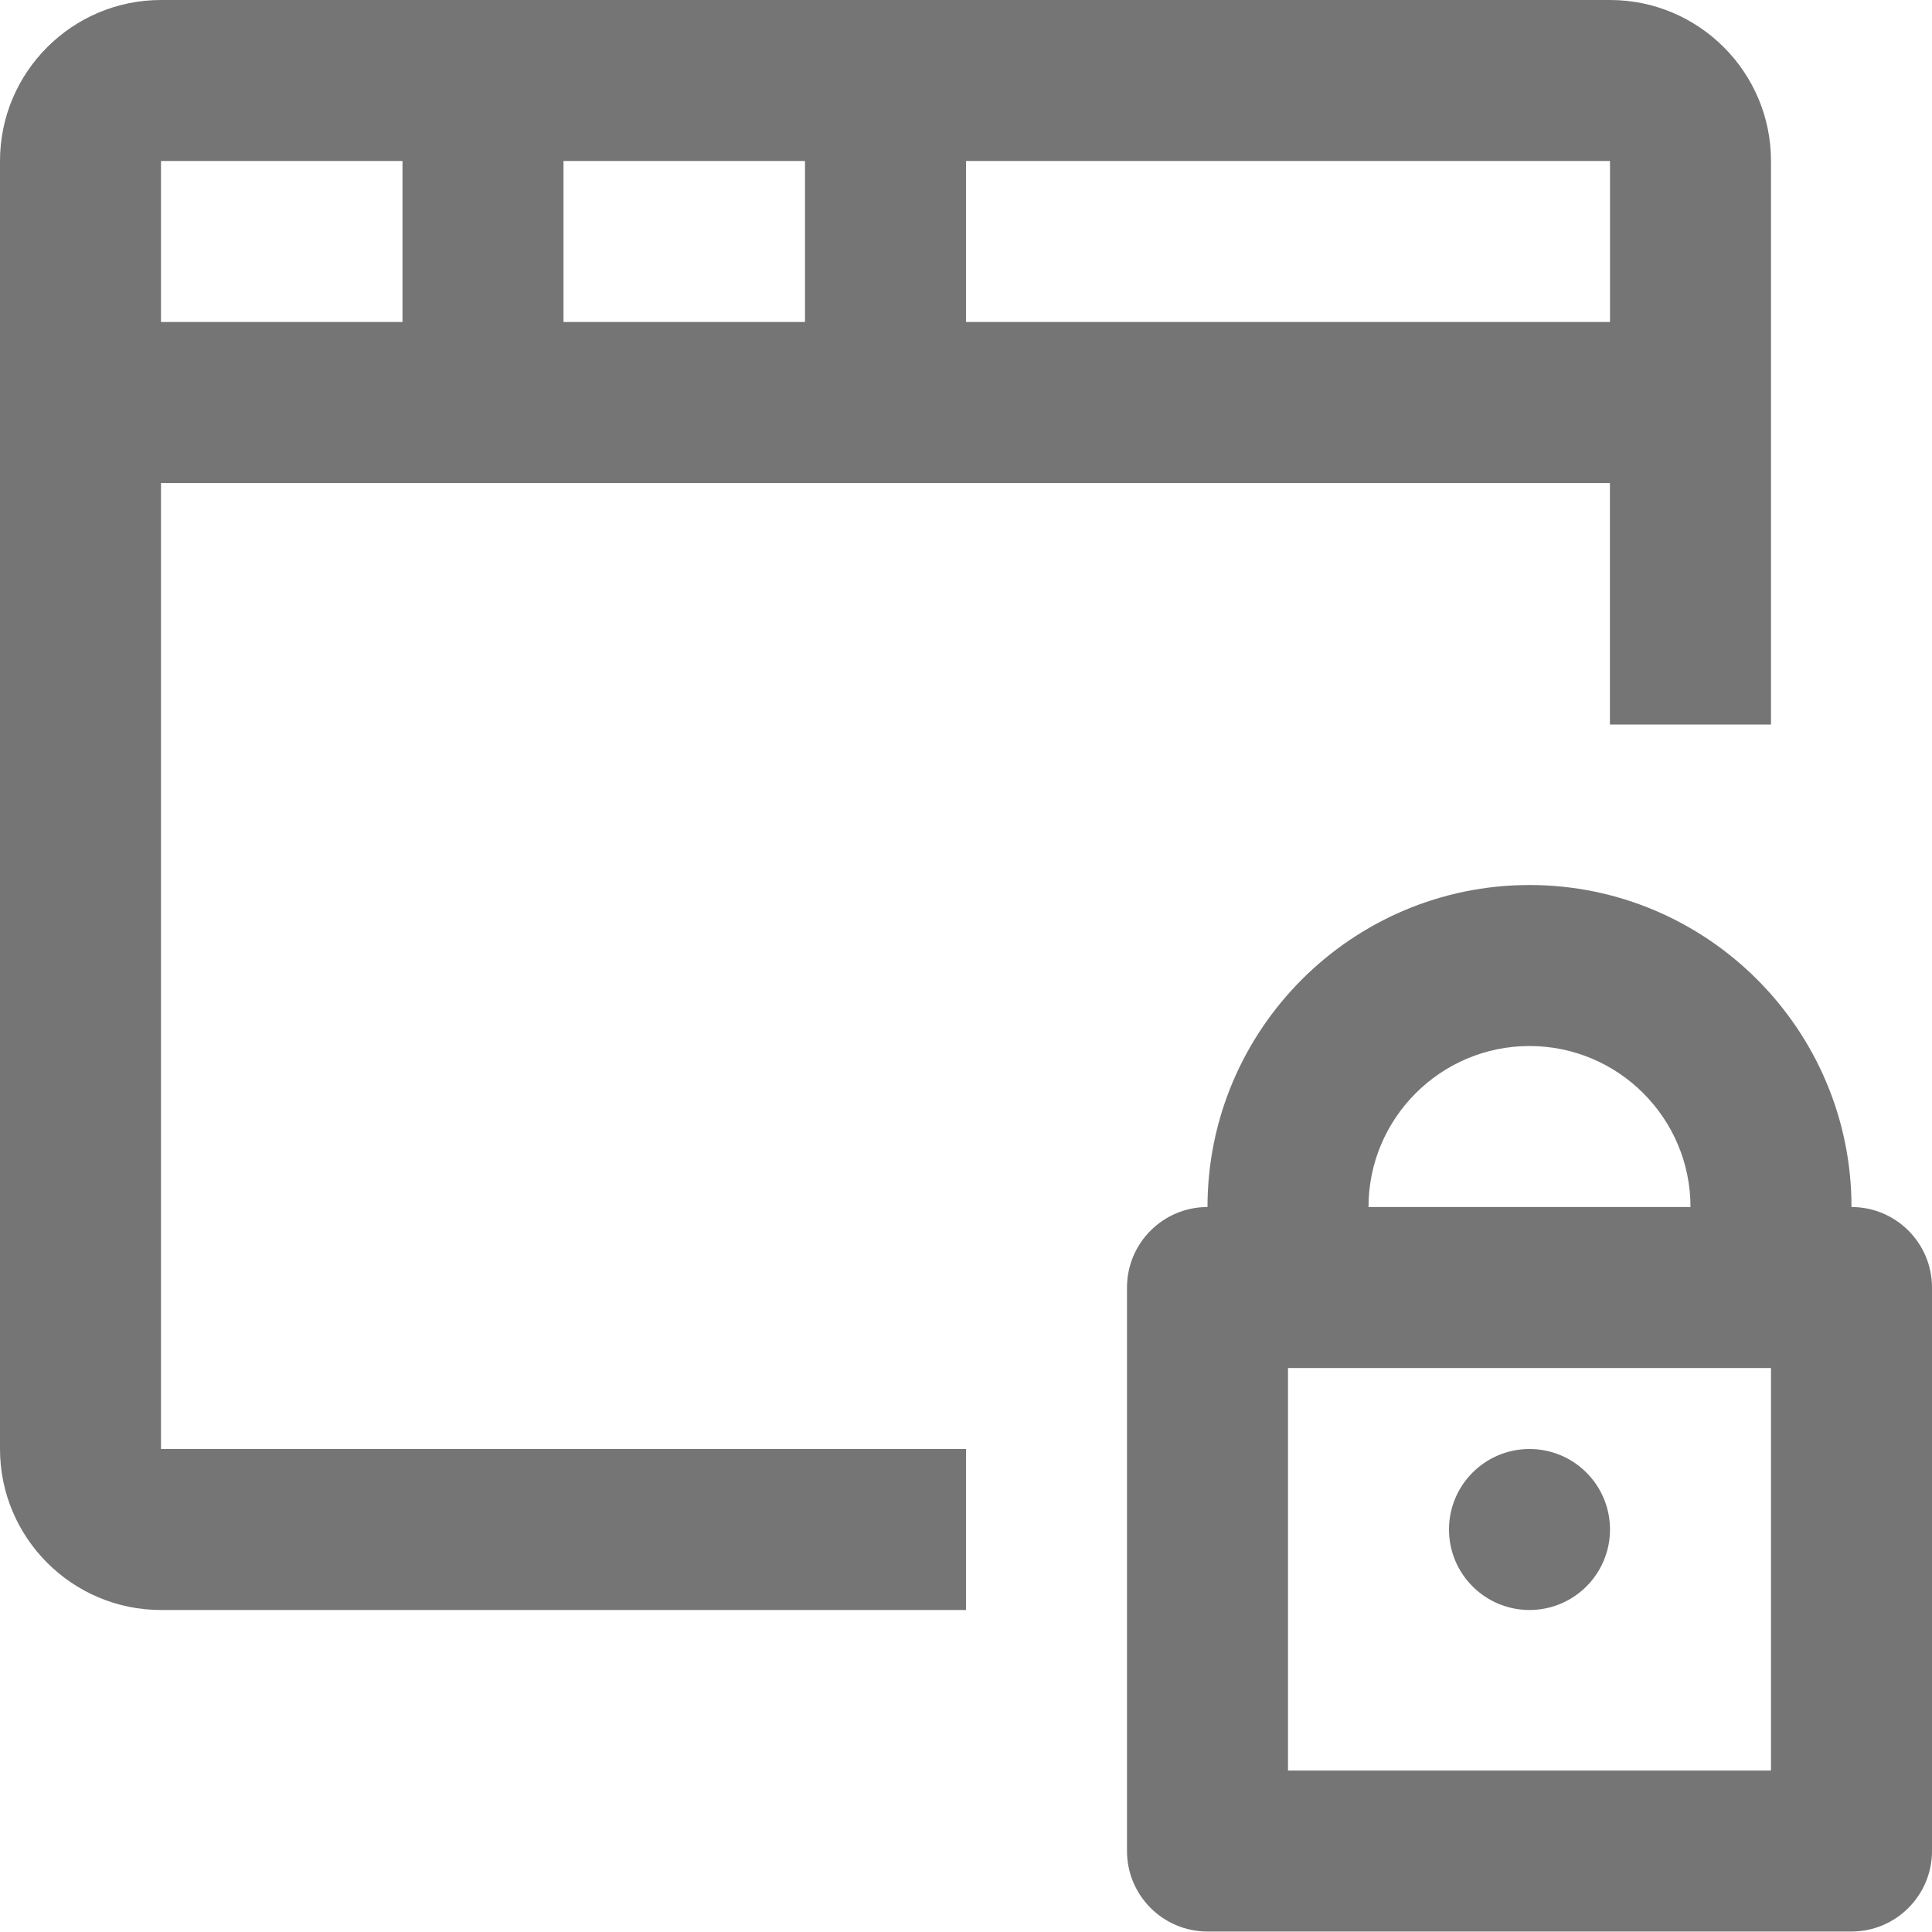 <?xml version="1.0" encoding="iso-8859-1"?>
<!-- Generator: Adobe Illustrator 16.0.0, SVG Export Plug-In . SVG Version: 6.00 Build 0)  -->
<!DOCTYPE svg PUBLIC "-//W3C//DTD SVG 1.1//EN" "http://www.w3.org/Graphics/SVG/1.1/DTD/svg11.dtd">
<svg version="1.1" xmlns="http://www.w3.org/2000/svg" xmlns:xlink="http://www.w3.org/1999/xlink" x="0px" y="0px" width="24px"
	 height="24px" viewBox="0 0 24 24" style="enable-background:new 0 0 24 24;" xml:space="preserve">
<g id="Frame_-_24px">
	<rect style="fill:none;" width="24" height="24"/>
</g>
<g id="Line_Icons">
	<g>
		<path style="fill:#757575;" d="M2,6h17.999l0,3H22V2c0-1.103-0.897-2-2-2H2C0.897,0,0,0.897,0,2v16c0,1.103,0.897,2,2,2h10v-2H2V6
			z M7,4V2h3v2H7z M20,4h-8V2h8L20,4z M5,2v2H2V2H5z"/>
		<path style="fill:#757575;" d="M23,14.994c0-2.205-1.794-4-4-4s-4,1.795-4,4c-0.552,0-1,0.448-1,1v7c0,0.552,0.448,1,1,1h8
			c0.552,0,1-0.448,1-1v-7C24,15.442,23.552,14.994,23,14.994z M19,12.994c1.103,0,2,0.897,2,2h-4
			C17,13.891,17.897,12.994,19,12.994z M22,21.994h-6v-5h6V21.994z"/>
		<circle style="fill:#757575;" cx="19" cy="19" r="1"/>
	</g>
</g>
</svg>
